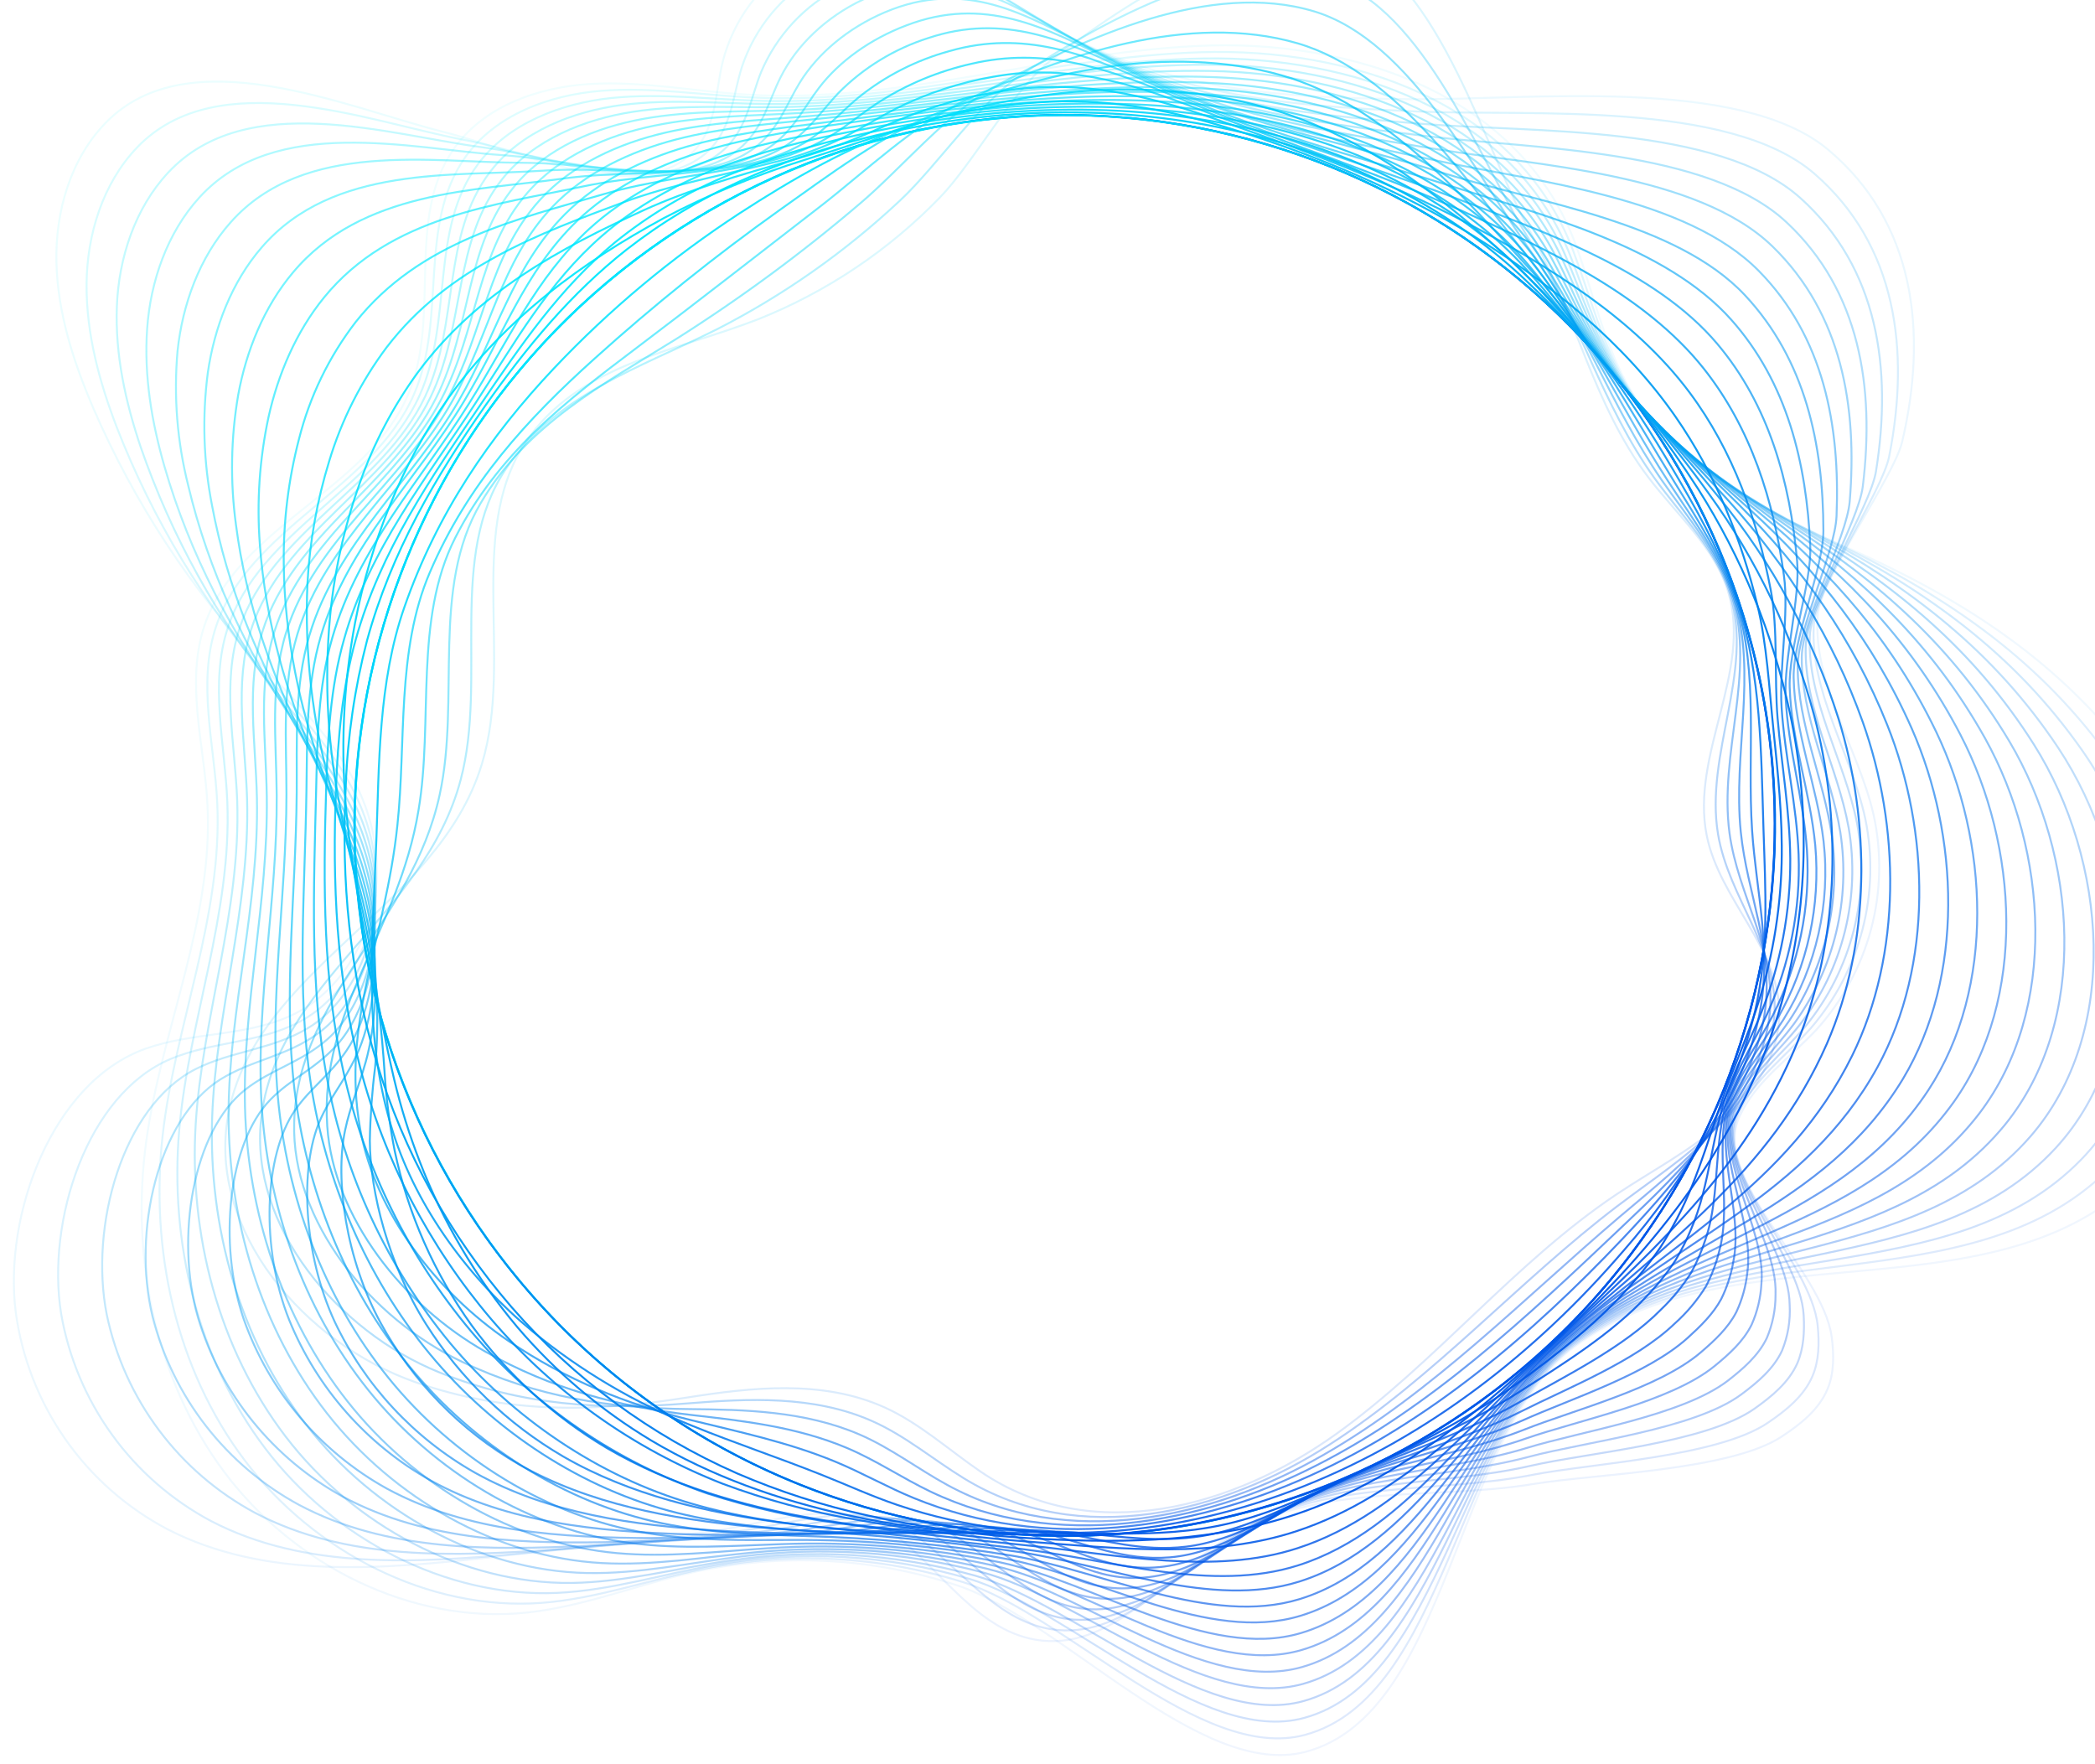 <svg width="646" height="544" viewBox="0 0 646 544" fill="none" xmlns="http://www.w3.org/2000/svg">
<g clip-path="url(#clip0_200_1684)">
<path d="M437.747 444.228C542.457 383.729 578.344 249.757 517.903 144.993C457.463 40.229 323.582 4.345 218.872 64.844C114.163 125.342 78.276 259.315 138.716 364.079C199.157 468.843 333.038 504.727 437.747 444.228Z" stroke="url(#paint0_linear_200_1684)" stroke-width="0.6" stroke-linecap="round" stroke-linejoin="round"/>
<path opacity="0.94" d="M383.927 41.046C416.125 48.764 445.558 63.553 468.558 84.635C476.24 91.785 483.533 99.342 490.407 107.273C502.633 120.863 513.746 135.417 523.637 150.792C537.038 171.933 546.607 195.274 551.906 219.741C558.47 250.179 557.775 283.544 547.64 314.828C534.853 354.181 510.557 383.943 482.072 411.112C457.808 434.254 431.381 456.231 399.64 466.916C374.956 475.272 348.092 475.926 321.423 474.536C303.332 473.653 285.348 471.241 267.664 467.328C253.832 464.292 240.321 459.942 227.316 454.337C200.604 442.598 176.833 425.07 157.719 403.018C138.648 380.966 124.445 355.132 116.04 327.208C107.91 300.23 105.109 271.535 106.624 242.269C107.175 227.153 109.371 212.142 113.175 197.502C120.582 170.36 134.389 146.851 149.664 125.071C162.414 106.928 176.088 90.462 193.196 76.971C203.98 68.571 215.727 61.488 228.189 55.875C240.602 50.294 253.49 45.841 266.699 42.567C304.002 33.209 344.079 31.469 383.927 41.046Z" stroke="url(#paint1_linear_200_1684)" stroke-width="0.6" stroke-linecap="round" stroke-linejoin="round"/>
<path opacity="0.88" d="M382.865 39.128C416.116 46.216 447.233 61.116 469.835 84.092C477.314 91.718 484.28 99.887 491.321 108.185C503.637 122.687 516.08 137.02 526.749 151.98C541.764 172.652 552.833 195.922 559.399 220.619C567.573 251.597 567.375 286.919 555.459 318.298C540.385 357.813 512.266 383.461 482.278 411.316C457.16 434.801 432.504 461.336 399.898 472.102C374.657 480.459 346.619 477.627 319.626 475.565C300.936 474.18 282.33 471.846 263.877 468.572C249.85 466.173 236.08 462.46 222.748 457.481C195.188 446.686 170.708 429.271 151.465 406.772C132.29 384.237 118.462 357.651 111.017 329.006C103.798 301.468 102.393 272.44 103.619 242.729C104.232 227.595 105.488 212.292 109.689 197.221C117.314 169.824 132.989 147.211 148.114 124.873C160.664 106.309 172.592 88.898 189.511 74.84C200.271 66.126 212.252 59.041 225.07 53.813C237.754 48.631 250.867 44.571 264.259 41.681C302.055 33.123 342.517 30.506 382.865 39.128Z" stroke="url(#paint2_linear_200_1684)" stroke-width="0.6" stroke-linecap="round" stroke-linejoin="round"/>
<path opacity="0.81" d="M381.788 37.206C416.113 43.684 448.896 58.663 471.099 83.533C478.425 91.73 485.095 100.446 492.218 109.147C504.666 124.325 518.117 138.601 529.902 153.206C546.502 173.442 559.067 196.678 566.915 221.654C576.684 253.182 576.984 290.448 563.292 321.908C545.862 361.582 513.916 383.087 482.51 411.665C456.442 435.398 433.598 466.543 400.085 477.393C374.296 485.766 345.131 479.42 317.72 476.633C298.772 474.699 279.127 472.578 259.963 469.878C245.759 468.05 231.754 464.916 218.126 460.516C189.73 450.677 164.516 433.353 145.14 410.371C125.874 387.363 112.433 360.048 105.954 330.738C99.663 302.633 99.596 273.229 100.577 243.112C101.067 227.727 101.777 212.128 106.162 196.875C113.989 169.232 131.552 147.493 146.409 124.634C158.771 105.652 168.927 87.29 185.684 72.671C196.163 63.516 208.801 56.654 221.708 51.687C234.67 46.909 248.016 43.245 261.6 40.737C300.089 33.045 340.942 29.526 381.788 37.206Z" stroke="url(#paint3_linear_200_1684)" stroke-width="0.6" stroke-linecap="round" stroke-linejoin="round"/>
<path opacity="0.75" d="M380.724 35.288C416.129 41.088 450.573 56.213 472.373 82.99C479.556 91.721 485.92 101.021 493.117 110.109C505.706 125.978 520.184 140.176 533.062 154.462C551.001 174.378 565.092 196.42 574.413 222.711C585.795 254.766 586.594 294.031 571.106 325.541C551.439 365.391 515.61 382.806 482.736 412.038C455.735 436.107 434.698 471.779 400.273 482.683C373.919 491.082 343.542 481.185 315.805 477.739C296.248 475.288 275.858 473.253 256.045 471.251C241.269 469.741 227.218 467.704 213.45 463.701C184.664 455.332 158.195 437.349 138.776 414.124C119.408 390.626 106.355 362.57 100.855 332.611C95.488 303.951 96.743 274.234 97.483 243.644C97.853 227.995 98 212.11 102.472 196.635C110.513 168.75 129.964 147.884 144.631 124.416C156.793 105.013 165.19 85.704 181.775 70.508C192.147 61.038 205.18 54.227 218.323 49.596C231.466 44.966 245.02 42.256 258.903 39.838C298.123 32.968 339.388 28.524 380.724 35.288Z" stroke="url(#paint4_linear_200_1684)" stroke-width="0.6" stroke-linecap="round" stroke-linejoin="round"/>
<path opacity="0.69" d="M379.66 33.369C416.145 38.493 452.269 53.741 473.655 82.421C480.602 91.728 486.74 101.567 494.029 111.02C506.75 127.565 522.247 141.722 536.226 155.65C555.749 175.187 571.303 196.9 581.959 223.589C594.985 256.208 596.205 297.355 578.979 328.957C557.024 368.969 517.383 382.233 483.025 412.129C455.127 436.448 435.798 476.714 400.517 487.716C373.601 496.128 342.017 482.668 313.963 478.525C293.799 475.543 272.666 473.595 252.213 472.252C237.228 471.27 222.961 469.992 208.862 466.513C179.518 459.261 152.11 441.23 132.508 417.466C112.672 393.462 100.445 364.052 95.836 334.138C91.418 304.928 94.03 274.867 94.494 243.836C94.744 227.924 94.345 211.742 98.961 196.034C107.204 167.904 128.54 147.924 142.993 123.881C154.968 104.061 161.618 83.807 178.015 68.043C188.282 58.205 201.645 51.483 215.079 47.189C228.512 42.895 242.277 40.717 256.349 38.609C296.162 32.878 337.803 27.487 379.66 33.369Z" stroke="url(#paint5_linear_200_1684)" stroke-width="0.6" stroke-linecap="round" stroke-linejoin="round"/>
<path opacity="0.63" d="M378.597 31.451C416.164 35.884 453.966 51.269 474.934 81.865C481.693 91.721 487.554 102.139 494.934 112.011C507.784 129.243 524.325 143.259 539.37 156.914C560.465 176.07 577.477 197.466 589.489 224.627C604.062 257.769 605.794 300.864 586.812 332.621C562.557 372.793 519.094 381.942 483.245 412.582C454.443 437.176 436.929 482.04 400.694 493.099C373.218 501.524 340.53 484.515 312.047 479.685C290.96 476.236 269.665 474.216 248.305 473.64C233.1 473.172 218.635 472.684 204.196 469.713C174.2 463.525 145.944 445.512 126.21 421.277C106.186 396.854 94.486 366.497 90.81 336.043C87.297 306.247 91.228 275.831 91.493 244.379C91.623 228.203 90.712 211.748 95.414 195.872C103.862 167.484 127.082 148.391 141.331 123.79C153.115 103.564 157.997 82.346 174.232 66.022C184.374 55.837 198.102 49.172 211.814 45.211C225.526 41.25 239.481 39.627 253.772 37.822C294.21 32.803 336.287 26.495 378.597 31.451Z" stroke="url(#paint6_linear_200_1684)" stroke-width="0.6" stroke-linecap="round" stroke-linejoin="round"/>
<path opacity="0.56" d="M377.53 29.532C416.183 33.263 455.662 48.785 476.209 81.31C482.768 91.71 488.379 102.701 495.83 112.974C508.811 130.881 526.396 144.808 542.53 158.156C565.196 176.93 583.699 197.991 597.004 225.608C613.187 259.29 615.45 304.364 594.59 336.177C568.059 376.514 520.77 381.562 483.434 412.879C453.735 437.776 437.983 487.182 400.855 498.274C372.814 506.725 338.972 486.153 310.112 480.651C288.43 476.659 266.421 474.716 244.374 474.847C228.963 474.895 214.268 475.162 199.508 472.731C168.893 467.684 139.762 449.586 119.769 424.846C99.605 399.882 88.347 368.786 85.634 337.733C83.046 307.381 88.309 276.615 88.335 244.731C88.332 228.288 86.85 211.53 91.724 195.469C100.386 166.839 125.479 148.629 139.577 123.47C151.162 102.823 154.284 80.658 170.343 63.769C180.376 53.228 194.464 46.646 208.441 43.015C222.418 39.383 236.606 38.313 251.103 36.754C292.233 32.71 334.741 25.401 377.53 29.532Z" stroke="url(#paint7_linear_200_1684)" stroke-width="0.6" stroke-linecap="round" stroke-linejoin="round"/>
<path opacity="0.5" d="M376.453 27.611C416.205 30.642 457.374 46.304 477.483 80.766C483.87 91.707 489.144 103.247 496.731 113.923C509.854 132.521 528.483 146.361 545.681 159.395C569.934 177.778 589.909 198.471 604.532 226.604C622.312 260.824 625.074 307.842 602.488 339.75C573.653 380.259 522.564 381.212 483.719 413.186C453.122 438.388 439.138 492.364 401.097 503.566C372.495 512.029 337.49 487.879 308.261 481.72C285.982 477.171 263.238 475.303 240.515 476.153C224.904 476.692 209.995 477.76 194.904 475.852C163.694 471.911 133.648 453.773 113.479 428.523C93.093 403.064 82.359 371.182 80.606 339.543C78.942 308.636 85.536 277.519 85.328 245.191C85.202 228.497 83.173 211.443 88.181 195.186C97.059 166.26 124.022 148.987 137.87 123.244C149.254 102.176 150.64 79.028 166.513 61.613C176.439 50.662 190.887 44.204 205.114 40.911C219.34 37.619 233.755 37.127 248.491 35.891C290.268 32.632 333.21 24.31 376.453 27.611Z" stroke="url(#paint8_linear_200_1684)" stroke-width="0.6" stroke-linecap="round" stroke-linejoin="round"/>
<path opacity="0.44" d="M375.391 25.692C416.223 27.992 459.104 43.813 478.75 80.207C484.962 91.699 490.013 103.819 497.632 114.885C510.887 134.158 530.562 147.897 548.836 160.622C574.677 178.613 596.098 199.04 612.064 227.588C631.442 262.344 634.7 311.319 610.334 343.322C579.214 383.981 524.296 380.846 483.964 413.496C452.473 438.989 440.248 497.52 401.304 508.792C372.143 517.31 335.985 489.544 306.372 482.737C283.5 477.625 260.012 475.831 236.629 477.411C220.819 478.441 205.674 480.29 190.264 478.909C158.446 476.071 127.508 457.911 107.166 432.138C86.824 406.365 76.356 373.438 75.539 341.301C74.797 309.797 82.713 278.367 82.266 245.608C82.024 228.638 79.429 211.31 84.575 194.845C93.653 165.728 122.535 149.214 136.162 122.921C147.362 101.423 147.004 77.372 162.713 59.355C172.522 48.128 187.334 41.685 201.838 38.726C216.342 35.767 230.981 35.757 245.877 34.89C288.32 32.545 331.662 23.241 375.391 25.692Z" stroke="url(#paint9_linear_200_1684)" stroke-width="0.6" stroke-linecap="round" stroke-linejoin="round"/>
<path opacity="0.38" d="M374.322 23.786C416.24 25.329 460.83 41.323 480.026 79.651C486.054 91.679 490.853 104.331 498.528 115.847C511.922 135.77 532.624 149.485 551.997 161.864C579.413 179.461 602.305 199.574 619.58 228.568C640.564 263.878 644.309 314.793 618.175 346.894C584.752 387.725 526.037 380.482 484.209 413.794C451.817 439.603 441.351 502.689 401.503 514.032C371.791 522.525 334.466 491.192 304.479 483.754C281.016 478.077 256.77 476.359 232.74 478.67C216.717 480.187 201.361 482.823 185.605 481.975C153.178 480.24 121.355 462.034 100.814 435.785C80.273 409.537 70.373 375.809 70.481 343.063C70.656 311.029 79.923 279.226 79.222 246.045C78.86 228.812 75.719 211.187 80.995 194.54C90.232 165.138 121.032 149.587 134.458 122.724C145.468 100.821 143.316 75.799 158.811 57.207C168.511 45.624 183.685 39.252 198.451 36.635C213.217 34.018 228.084 34.532 243.182 33.978C286.353 32.468 330.123 22.122 374.322 23.786Z" stroke="url(#paint10_linear_200_1684)" stroke-width="0.6" stroke-linecap="round" stroke-linejoin="round"/>
<path opacity="0.31" d="M373.309 21.881C416.311 22.681 462.626 38.837 481.355 79.109C487.211 91.676 491.707 104.954 499.481 116.81C512.997 137.447 534.763 150.998 555.199 163.117C584.205 180.31 608.553 200.119 627.172 229.582C649.756 265.416 653.997 318.288 626.084 350.429C590.385 391.427 527.917 380.17 484.53 414.07C451.293 440.238 442.536 507.811 401.798 519.229C371.509 527.744 333.04 492.811 302.674 484.755C278.592 478.487 253.539 476.844 228.843 479.912C212.596 481.914 197.038 485.353 180.96 485.046C147.939 484.362 115.277 466.19 94.484 439.411C73.691 412.632 64.318 378.052 65.412 344.822C66.512 312.232 77.111 280.079 76.191 246.444C75.681 228.953 72.07 211.053 77.416 194.193C86.905 164.56 119.542 149.869 132.765 122.447C143.574 100.123 139.663 74.153 155.033 55.011C164.612 43.069 180.148 36.766 195.196 34.469C210.244 32.173 225.314 33.245 240.607 33.029C284.388 32.391 328.565 21.037 373.309 21.881Z" stroke="url(#paint11_linear_200_1684)" stroke-width="0.6" stroke-linecap="round" stroke-linejoin="round"/>
<path opacity="0.25" d="M372.196 19.949C416.288 19.979 464.318 36.336 482.584 78.54C488.253 91.655 492.487 105.503 500.331 117.759C513.981 139.112 536.815 152.486 558.3 164.342C588.937 181.087 614.704 200.624 634.628 230.546C658.809 266.971 663.559 321.749 633.857 354.022C595.854 395.192 529.586 379.84 484.698 414.414C450.568 440.873 443.579 513.017 401.886 524.546C371.035 533.074 331.41 494.538 300.707 485.86C276.066 479.002 250.256 477.418 224.961 481.212C208.525 483.612 192.711 487.854 176.321 488.102C142.657 488.499 108.998 470.291 88.139 443.045C67.281 415.799 58.277 380.352 60.346 346.58C62.423 313.436 74.307 280.905 73.142 246.865C72.461 229.097 68.291 210.897 73.835 193.859C83.526 163.98 118.048 150.175 131.12 122.196C141.742 99.454 136.071 72.536 151.254 52.827C160.721 40.542 176.619 34.308 191.929 32.355C207.238 30.401 222.532 32.009 238.05 32.071C282.429 32.3 327.014 19.927 372.196 19.949Z" stroke="url(#paint12_linear_200_1684)" stroke-width="0.6" stroke-linecap="round" stroke-linejoin="round"/>
<path opacity="0.19" d="M371.118 18.027C416.3 17.288 466.06 33.836 483.861 77.984C489.34 91.702 493.301 106.062 501.231 118.708C515.033 140.714 538.887 154.036 561.465 165.572C593.66 181.932 620.911 201.158 642.154 231.542C667.959 268.403 673.169 325.223 641.699 357.594C601.408 398.926 531.314 379.474 484.93 414.708C449.89 441.468 444.672 518.17 402.115 529.726C370.7 538.279 329.934 496.13 298.802 486.82C273.582 479.378 246.981 477.876 221.082 482.432C204.404 485.38 188.421 490.406 171.7 491.179C137.431 492.666 102.931 474.45 81.832 446.677C60.734 418.904 52.295 382.669 55.268 348.364C58.223 314.638 71.486 281.783 70.099 247.302C69.352 229.271 64.569 210.771 70.259 193.54C80.165 163.42 116.562 150.485 129.379 121.934C139.801 98.771 132.371 70.905 147.382 50.619C156.737 37.991 173.01 31.831 188.581 30.219C204.153 28.608 219.721 30.766 235.381 31.111C280.462 32.223 325.47 18.778 371.118 18.027Z" stroke="url(#paint13_linear_200_1684)" stroke-width="0.6" stroke-linecap="round" stroke-linejoin="round"/>
<path opacity="0.13" d="M370.054 16.109C416.305 14.581 467.817 31.34 485.135 77.441C490.463 91.622 494.117 106.621 502.129 119.671C516.063 142.352 540.965 155.572 564.615 166.811C598.423 182.786 627.108 201.69 649.684 232.526C677.07 269.987 682.793 328.701 649.53 361.163C606.951 402.658 533.045 379.107 485.186 415.022C449.235 442.136 445.79 523.342 402.329 534.969C370.353 543.535 328.446 497.773 296.923 487.841C271.112 479.794 243.692 478.366 217.182 483.687C200.298 487.097 184.11 492.94 167.055 494.249C132.178 496.838 96.793 478.576 75.451 450.289C54.109 422.002 46.238 384.966 50.152 350.096C54.031 315.815 68.626 282.609 66.992 247.681C66.121 229.399 60.785 210.628 66.639 193.142C76.762 162.767 115.044 150.718 127.645 121.606C137.879 98.025 128.69 69.211 143.538 48.364C152.784 35.38 169.403 29.299 185.24 28.017C201.077 26.736 216.818 29.416 232.743 30.091C278.5 32.133 323.924 17.643 370.054 16.109Z" stroke="url(#paint14_linear_200_1684)" stroke-width="0.6" stroke-linecap="round" stroke-linejoin="round"/>
<path opacity="0.06" d="M368.99 14.191C416.324 11.768 469.632 28.832 486.4 76.882C491.583 91.609 494.946 107.183 503.031 120.62C517.106 143.992 543.039 157.122 567.766 168.05C603.136 183.627 633.308 202.208 657.199 233.519C686.186 271.504 692.417 332.178 657.412 364.746C612.545 406.403 534.813 378.751 485.465 415.301C448.633 442.655 446.984 528.48 402.579 540.181C370.055 548.763 327.008 499.334 295.081 488.83C268.682 480.142 240.421 478.782 213.308 484.894C196.194 488.76 179.81 495.435 162.39 497.245C126.901 500.95 90.627 482.653 69.144 453.879C47.66 425.105 40.247 387.226 45.11 351.807C49.916 316.958 65.852 283.417 63.967 248.054C63.005 229.557 57.122 210.491 63.078 192.827C73.403 162.207 113.569 151.044 125.969 121.361C136.017 97.362 125.068 67.601 139.728 46.186C148.862 32.859 165.859 26.838 181.958 25.899C198.057 24.96 214 28.157 230.136 29.161C276.535 32.055 322.368 16.395 368.99 14.191Z" stroke="url(#paint15_linear_200_1684)" stroke-width="0.6" stroke-linecap="round" stroke-linejoin="round"/>
<path d="M437.748 444.227C542.457 383.728 578.344 249.756 517.904 144.992C457.463 40.228 323.582 4.344 218.873 64.843C114.163 125.342 78.276 259.314 138.717 364.078C199.157 468.842 333.038 504.726 437.748 444.227Z" stroke="url(#paint16_linear_200_1684)" stroke-width="0.6" stroke-linecap="round" stroke-linejoin="round"/>
<path opacity="0.86" d="M390.059 33.093C422.723 42.12 449.938 64.576 472.574 86.813C491.053 104.968 505.414 126.716 518.393 149.1C525.244 160.9 531.686 172.903 535.877 185.949C543.047 208.287 543.038 231.832 543.778 255.728C544.37 274.438 545.52 292.536 541.244 311.494C537.951 325.426 532.605 338.792 525.383 351.152C518.271 363.416 509.989 374.962 500.653 385.63C473.658 417.091 440.188 443.115 402.009 458.281C363.454 473.632 318.95 478.392 276.68 464.042C268.786 461.368 261.278 457.913 253.569 454.853C239.914 449.41 226.311 444.893 213.681 439.739C195.762 432.58 179.051 422.707 164.132 410.466C144.853 394.587 128.703 372.714 121.285 349.425C111.793 319.659 114.883 292.08 116.04 259.275C116.934 235.627 116.611 210.428 124.687 187.235C134.817 158.154 151.058 134.495 170.845 113.542C187.925 95.47 207.072 79.472 227.891 65.88C244.355 55.198 262.323 44.742 280.984 38.759C314.685 27.919 353.356 22.998 390.059 33.093Z" stroke="url(#paint17_linear_200_1684)" stroke-width="0.6" stroke-linecap="round" stroke-linejoin="round"/>
<path opacity="0.71" d="M395.116 23.205C426.89 32.251 451.671 60.902 472.488 83.836C490.032 103.142 502.575 126.295 516.332 148.67C523.585 160.441 531.111 172.054 535.289 185.301C542.458 208.047 538.688 231.972 540.263 256.051C541.546 275.028 546.245 292.471 542.72 311.725C540.156 325.711 533.914 338.806 526.413 350.203C518.779 361.891 509.66 372.118 500.174 382.139C472.308 411.516 440.681 438.483 403.999 455.017C366.858 471.795 322.342 478.525 281.851 461.956C273.526 458.554 265.761 454.078 257.404 450.64C242.702 444.59 227.475 441.462 213.328 437.956C193.223 433.031 174.71 425.565 156.934 413.573C134.632 398.517 115.761 373.955 111.089 348.284C105.105 315.375 118.86 289.675 122.534 254.481C125.292 228.951 122.159 200.685 132.537 176.516C144.291 149.041 162.609 129.206 183.445 110.481C201.508 94.188 220.492 78.948 240.304 64.837C255.494 54.086 272.358 41.305 289.627 34.677C321.252 22.546 359.968 13.295 395.116 23.205Z" stroke="url(#paint18_linear_200_1684)" stroke-width="0.6" stroke-linecap="round" stroke-linejoin="round"/>
<path opacity="0.57" d="M400.172 13.371C431.044 22.434 453.304 57.297 472.392 80.896C488.976 101.402 499.774 125.938 514.3 148.288C521.939 160.04 530.549 171.263 534.723 184.727C541.879 207.878 534.342 232.154 536.767 256.461C538.715 275.698 546.963 292.486 544.197 312.053C542.259 325.838 535.508 338.648 527.414 349.314C519.239 360.23 509.544 369.405 499.688 378.728C470.955 406.008 441.167 433.93 405.998 451.823C370.305 470.05 325.783 478.48 286.934 459.942C278.205 455.765 270.176 450.292 261.182 446.494C245.381 439.822 228.534 438.07 212.895 436.274C190.647 433.714 170.069 428.268 149.727 416.813C124.426 402.546 102.819 375.399 100.908 347.243C98.458 311.197 122.906 287.37 129.058 249.778C133.685 222.353 127.572 191.042 140.358 165.858C153.517 139.944 174.131 123.977 196 107.489C214.496 93.54 233.864 78.368 252.675 63.851C266.649 53.073 282.35 37.926 298.225 30.665C327.827 17.148 366.594 3.596 400.172 13.371Z" stroke="url(#paint19_linear_200_1684)" stroke-width="0.6" stroke-linecap="round" stroke-linejoin="round"/>
<path opacity="0.43" d="M405.223 3.509C435.214 12.608 454.927 53.73 472.337 77.955C487.929 99.678 496.976 125.569 512.287 147.884C520.338 159.57 530.018 170.453 534.176 184.131C541.335 207.677 530.037 232.334 533.294 256.836C535.932 276.34 547.691 292.463 545.726 312.34C544.375 325.915 537.151 338.461 528.523 348.426C519.895 358.391 509.489 366.668 499.3 375.303C469.701 400.486 441.751 429.364 408.08 448.624C373.826 468.285 329.415 478.228 292.133 457.906C282.993 452.924 274.69 446.493 265.021 442.323C248.123 435.072 229.666 434.658 212.556 434.496C188.13 434.278 165.529 430.848 142.586 419.963C114.271 406.535 89.873 376.761 90.709 346.17C91.792 306.988 126.916 285.096 135.574 245.058C141.992 215.718 132.805 181.31 148.179 155.2C162.578 130.748 185.672 118.726 208.571 104.488C228.36 91.969 247.237 78.061 265.059 62.868C277.821 52.092 292.35 34.521 306.835 26.657C334.4 11.709 373.222 -6.116 405.223 3.509Z" stroke="url(#paint20_linear_200_1684)" stroke-width="0.6" stroke-linecap="round" stroke-linejoin="round"/>
<path opacity="0.29" d="M410.285 -6.35C439.364 2.804 456.504 50.178 472.206 74.993C486.76 97.949 494.13 125.173 510.193 147.472C518.633 159.18 529.411 169.623 533.565 183.517C540.749 207.479 525.646 232.478 529.757 257.195C533.072 276.962 548.313 292.426 547.162 312.616C546.388 326.019 538.716 338.255 529.508 347.492C520.3 356.73 509.33 363.862 498.798 371.847C468.319 394.984 442.228 424.741 410.047 445.394C377.18 466.53 333.03 477.836 297.204 455.834C287.693 450.005 279.09 442.663 268.808 438.138C250.863 430.226 230.744 431.244 212.159 432.729C185.624 434.9 160.94 433.456 135.397 423.14C104.098 410.491 76.925 378.123 80.514 345.125C85.101 302.867 130.943 282.758 142.07 240.361C150.33 209.119 137.879 171.509 156.005 144.571C171.515 121.506 197.197 113.485 221.123 101.508C241.652 91.009 260.607 77.68 277.436 61.911C289.012 51.144 302.336 31.113 315.442 22.662C340.928 6.231 379.847 -15.815 410.285 -6.35Z" stroke="url(#paint21_linear_200_1684)" stroke-width="0.6" stroke-linecap="round" stroke-linejoin="round"/>
<path opacity="0.14" d="M415.334 -16.213C443.534 -7.076 458.02 46.65 472.115 72.029C485.573 96.284 491.316 124.814 508.151 147.02C516.999 158.729 528.855 168.753 532.993 182.86C540.147 207.236 521.315 232.596 526.254 257.522C530.247 277.552 548.958 292.353 548.646 312.863C548.456 326.015 540.317 338.017 530.55 346.547C520.783 355.077 509.198 361.105 498.347 368.35C467.011 389.352 442.739 420.141 412.079 442.127C380.685 464.665 336.803 477.255 302.332 453.752C292.476 447.027 283.537 438.806 272.621 433.906C253.587 425.389 231.848 427.783 211.781 430.94C183.095 435.501 156.371 435.988 128.227 426.24C93.954 414.333 63.995 379.421 70.32 344.026C78.4 298.634 134.976 280.396 148.582 235.6C158.681 202.469 142.832 161.498 163.835 133.875C180.401 112.1 208.723 108.135 233.703 98.469C254.857 90.048 273.987 77.236 289.832 60.878C300.254 50.155 312.342 27.629 324.064 18.602C347.44 0.708 386.472 -25.514 415.334 -16.213Z" stroke="url(#paint22_linear_200_1684)" stroke-width="0.6" stroke-linecap="round" stroke-linejoin="round"/>
<path opacity="0.08" d="M313.365 1.925C353.619 28.012 391.498 30.161 435.539 30.585C470.673 30.896 536.471 23.377 563.644 46.094C590.43 68.477 594.486 102.339 586.544 136.199C583.934 147.313 561.265 178.314 560.486 189.852C559.041 211.242 572.895 230.309 577.712 251.173C580.286 262.844 580.025 274.962 576.952 286.513C573.879 298.063 568.084 308.709 560.051 317.557C551.91 326.264 541.387 333.352 536.368 344.271C527.505 363.592 562.109 391.526 564.814 412.301C565.514 417.66 565.61 423.294 563.537 428.291C560.871 434.737 555.045 439.273 549.224 443.076C533.204 453.523 491.677 454.48 472.931 457.581C441.43 462.75 406.677 457.056 379.226 473.763C359.881 485.552 343.814 508.155 321.325 505.884C301.634 503.832 290.403 483.754 274.573 472.216C260.535 460.587 234.78 470.357 218.591 472.293C196.234 475.012 173.87 477.639 151.499 480.173C117.722 483.887 81.737 487.106 51.547 471.487C38.993 464.858 28.204 455.322 20.08 443.674C11.957 432.027 6.733 418.605 4.845 404.527C1.082 374.853 15.902 333.65 44.959 323.335C59.356 318.237 75.345 319.637 89.422 313.297C107.224 305.287 117.82 283.763 116.015 263.789C113.788 238.692 96.76 222.232 80.728 205.046C58.959 181.822 41.37 155.004 28.739 125.779C22.628 111.524 17.767 96.46 17.4 80.872C17.032 65.284 21.742 48.92 32.727 37.722C58.309 11.64 106.89 33.099 135.945 40.464C153.984 45.027 173.889 53.846 192.983 54.267C201.095 54.454 209.736 51.802 214.842 45.589C220.898 38.215 220.67 28.096 222.823 19.145C226.117 6.145 234.42 -5.024 245.918 -11.919C272.85 -28.112 291.057 -12.547 313.365 1.925Z" stroke="url(#paint23_linear_200_1684)" stroke-width="0.6" stroke-linecap="round" stroke-linejoin="round"/>
<path opacity="0.15" d="M319.358 5.354C358.512 29.759 395.14 32.566 437.296 34.391C471.4 35.854 533.225 30.878 559.427 53.512C584.821 75.508 589.005 107.975 582.539 140.692C580.333 151.874 559.914 181.328 559.281 192.986C558.163 213.661 570.833 232.274 575.179 252.508C577.499 263.826 577.192 275.526 574.282 286.708C571.371 297.889 565.935 308.254 558.392 317.003C550.765 325.617 540.958 332.625 536.142 343.189C527.56 362.122 558.646 388.87 560.511 408.969C560.986 414.105 560.942 419.497 558.884 424.336C556.233 430.526 550.683 434.946 545.13 438.712C529.596 449.275 490.675 451.217 472.457 454.786C442.374 460.702 409.134 456.163 382.518 472.141C363.752 483.445 348.005 504.5 326.28 502.625C307.296 500.981 296.022 482.742 280.49 472.223C266.673 461.646 242.114 470.608 226.318 472.295C204.731 474.676 183.131 476.891 161.517 478.938C128.821 481.962 94.24 484.209 65.066 469.013C52.989 462.582 42.544 453.471 34.531 442.377C26.518 431.283 21.15 418.501 18.836 405.01C14.307 376.574 26.754 337.47 52.574 326.546C65.376 321.157 79.716 321.707 92.267 315.121C108.216 306.819 117.631 286.094 115.775 266.773C113.48 242.638 97.746 226.321 83.053 209.371C62.987 186.456 47.074 160.21 36.033 131.817C30.632 117.752 26.602 102.938 26.694 87.719C26.785 72.499 31.638 56.568 42.286 45.457C67.124 19.515 113.467 37.393 142.138 42.941C159.802 46.314 179.209 53.897 197.961 53.818C205.891 53.82 214.339 51.225 219.538 45.377C225.692 38.452 226.108 29.077 228.746 20.705C232.796 8.478 241.313 -1.767 252.59 -7.98C278.984 -22.725 297.293 -8.454 319.358 5.354Z" stroke="url(#paint24_linear_200_1684)" stroke-width="0.6" stroke-linecap="round" stroke-linejoin="round"/>
<path opacity="0.23" d="M325.326 8.764C363.374 31.511 398.82 35.022 439.015 38.227C472.083 40.869 529.941 38.409 555.136 61.046C579.195 82.643 583.507 113.77 578.47 145.318C576.67 156.555 558.468 184.438 558.054 196.141C557.257 216.127 568.74 234.244 572.625 253.865C574.691 264.829 574.336 276.113 571.588 286.927C568.839 297.742 563.761 307.825 556.71 316.471C549.616 324.927 540.491 331.928 535.894 342.129C527.584 360.659 555.165 386.221 556.175 405.656C556.436 410.572 556.202 415.709 554.205 420.373C551.583 426.299 546.293 430.611 541.034 434.347C525.938 445.001 489.653 447.921 471.984 451.978C443.308 458.584 411.594 455.257 385.816 470.493C367.652 481.223 352.136 500.803 331.219 499.416C312.917 498.172 301.615 481.764 286.425 472.303C272.891 462.754 249.449 470.845 234.042 472.351C213.204 474.375 192.366 476.249 171.528 477.769C139.93 479.998 106.748 481.286 78.65 466.488C67.034 460.257 56.922 451.559 49.023 441.003C41.123 430.447 35.628 418.289 32.923 405.382C27.534 378.226 37.696 341.206 60.262 329.682C71.456 323.998 84.071 323.677 95.201 316.86C109.281 308.275 117.529 288.353 115.607 269.681C113.252 246.483 98.815 230.35 85.438 213.617C67.102 191.004 52.865 165.353 43.372 137.826C38.699 123.943 35.483 109.388 36.034 94.536C36.585 79.685 41.58 64.186 51.905 53.166C76.013 27.355 120.094 41.646 148.397 45.367C165.663 47.639 184.6 53.926 203.003 53.373C210.758 53.165 219.002 50.624 224.248 45.156C230.516 38.669 231.574 29.997 234.659 22.29C239.469 10.872 248.184 1.541 259.244 -4.033C285.104 -17.342 303.516 -4.268 325.326 8.764Z" stroke="url(#paint25_linear_200_1684)" stroke-width="0.6" stroke-linecap="round" stroke-linejoin="round"/>
<path opacity="0.31" d="M331.29 12.187C368.206 33.269 402.509 37.495 440.729 42.076C472.783 45.916 526.66 45.928 550.871 68.532C573.566 89.737 578.094 119.547 574.409 149.906C573.042 161.204 557.107 187.531 556.796 199.303C556.295 218.592 566.626 236.237 570.037 255.241C571.862 265.849 571.468 276.721 568.88 287.169C566.291 297.618 561.565 307.416 554.999 315.945C548.443 324.273 540.022 331.231 535.617 341.075C527.587 359.217 551.666 383.583 551.846 402.36C552.115 407.157 551.322 411.955 549.524 416.41C546.929 422.085 541.902 426.277 536.925 429.979C522.374 440.78 488.632 444.613 471.49 449.192C444.253 456.47 414.032 454.373 389.092 468.867C371.516 479.129 356.282 497.15 336.158 496.208C318.546 495.38 307.204 480.798 292.35 472.367C278.983 463.871 256.791 471.153 241.774 472.423C221.713 474.138 201.634 475.616 181.559 476.62C151.052 478.08 119.269 478.409 92.239 464.046C81.082 458.01 71.301 449.72 63.515 439.702C55.73 429.684 50.109 418.157 47.01 405.851C40.768 379.95 48.625 345.034 67.926 332.853C77.529 326.865 88.455 325.683 98.114 318.621C110.341 309.743 117.392 290.631 115.418 272.612C113.006 250.338 99.809 234.401 87.818 217.876C71.562 195.688 58.454 170.738 50.711 143.836C46.767 130.121 44.364 115.838 45.373 101.355C46.383 86.871 51.505 71.815 61.497 60.868C84.886 35.205 126.713 45.925 154.623 47.812C171.5 48.945 189.978 53.952 208.035 52.912C215.612 52.506 223.647 50.032 229.041 44.93C235.415 38.908 237.127 30.941 240.663 23.886C245.593 13.964 254.712 5.261 266.006 -0.083C291.24 -11.967 309.723 -0.127 331.29 12.187Z" stroke="url(#paint26_linear_200_1684)" stroke-width="0.6" stroke-linecap="round" stroke-linejoin="round"/>
<path opacity="0.38" d="M337.256 15.61C373.046 35.056 406.202 40.009 442.462 45.916C473.494 50.979 523.422 53.445 546.604 76.032C567.941 96.818 572.756 125.358 570.372 154.568C569.45 165.931 555.728 190.7 555.588 202.545C555.369 221.134 564.548 238.307 567.476 256.677C570.662 277.381 565.579 298.509 553.324 315.496C547.296 323.68 539.545 330.627 535.359 340.108C527.626 357.853 548.204 381.021 547.492 399.165C547.517 403.766 546.606 408.324 544.814 412.562C542.246 417.985 537.492 422.074 532.783 425.739C518.723 436.534 487.563 441.345 470.967 446.425C445.153 454.329 416.431 453.491 392.326 467.257C375.352 476.945 360.401 493.504 341.047 492.986C324.15 492.54 312.76 479.81 298.243 472.408C285.11 464.968 264.105 471.425 249.474 472.472C230.183 473.849 210.863 474.932 191.549 475.431C162.132 476.122 131.752 475.48 105.792 461.54C84.186 449.721 68.11 429.855 61.05 406.252C53.954 381.606 59.512 348.673 75.628 335.992C83.613 329.693 92.827 327.644 101.046 320.373C111.397 311.183 117.303 292.894 115.264 275.524C112.82 254.18 100.94 238.406 90.229 222.129C75.751 200.309 64.259 175.928 58.068 149.836C54.621 136.216 53.502 122.111 54.757 108.116C56.282 93.893 61.477 79.374 71.143 68.53C93.803 42.998 133.331 50.163 160.91 50.19C177.378 50.208 195.394 53.893 213.096 52.403C220.514 51.778 228.341 49.37 233.816 44.672C240.317 39.092 242.696 31.835 246.645 25.421C252.197 16.428 261.52 8.637 272.751 3.834C297.304 -6.627 315.941 4.031 337.256 15.61Z" stroke="url(#paint27_linear_200_1684)" stroke-width="0.6" stroke-linecap="round" stroke-linejoin="round"/>
<path opacity="0.46" d="M343.222 19.032C377.894 36.859 409.897 42.564 444.178 49.765C474.211 56.071 520.086 60.921 542.323 83.527C562.34 103.864 567.434 131.158 566.305 159.085C565.837 170.529 554.309 193.709 554.324 205.636C554.372 223.534 562.418 240.214 564.885 257.97C567.552 277.926 562.83 298.17 551.61 314.886C546.106 322.939 539.048 329.84 535.078 338.971C527.626 356.329 544.714 378.303 543.145 395.74C542.925 400.134 541.898 404.45 540.115 408.471C537.573 413.643 533.092 417.628 528.667 421.247C515.106 432.312 486.548 437.97 470.476 443.585C446.089 452.103 418.872 452.553 395.605 465.577C379.219 474.796 364.553 489.785 345.975 489.774C329.755 489.741 318.341 478.829 304.154 472.481C291.248 466.069 271.44 471.717 257.198 472.528C238.672 473.592 220.113 474.267 201.557 474.275C173.237 474.171 144.267 472.532 119.366 459.053C98.693 447.619 82.946 428.977 75.124 406.675C67.146 383.29 70.421 352.481 83.312 339.14C89.687 332.56 97.242 329.644 103.976 322.125C112.459 312.652 117.185 295.163 115.08 278.442C112.579 258.022 102.006 242.448 92.614 226.375C79.948 204.85 70.071 181.092 65.373 155.823C62.743 142.365 62.305 128.568 64.075 114.969C66.069 101.076 71.407 86.99 80.717 76.255C102.667 50.832 139.896 54.494 167.121 52.644C183.204 51.51 200.776 53.96 218.11 51.964C225.339 51.179 232.968 48.8 238.549 44.47C245.147 39.338 248.139 32.79 252.578 27.038C258.754 18.961 268.257 12.076 279.488 7.831C303.346 -1.305 322.146 8.184 343.222 19.032Z" stroke="url(#paint28_linear_200_1684)" stroke-width="0.6" stroke-linecap="round" stroke-linejoin="round"/>
<path opacity="0.54" d="M349.194 22.442C382.679 38.658 414.081 43.508 445.897 53.614C474.507 62.642 516.879 68.432 538.059 91.027C556.717 111 562.206 136.971 562.249 163.673C562.261 175.205 552.873 196.794 553.071 208.852C553.389 226.047 560.308 242.261 562.304 259.387C564.46 278.601 560.096 297.983 549.915 314.418C544.934 322.298 538.542 329.2 534.804 337.971C527.548 354.905 541.239 375.697 538.781 392.488C538.336 396.67 537.198 400.749 535.412 404.556C532.881 409.486 528.688 413.357 524.536 416.926C511.492 428.144 485.5 434.68 469.976 440.837C447.011 449.94 421.295 451.691 398.866 463.973C383.153 472.611 368.656 486.106 350.854 486.548C335.325 486.933 323.871 477.847 310.033 472.532C297.349 467.172 278.727 471.995 264.875 472.57C247.129 473.258 229.3 473.598 211.521 473.093C184.291 472.22 156.672 469.649 132.88 456.549C113.141 445.489 97.741 428.05 89.204 407.086C80.344 384.962 81.33 356.248 90.997 342.302C95.767 335.413 101.644 331.653 106.894 323.886C113.51 314.117 117.082 297.435 114.912 281.364C112.35 261.88 103.065 246.475 95.011 230.637C84.122 209.439 75.911 186.264 72.767 161.847C70.95 148.535 71.18 135.024 73.448 121.781C75.917 108.247 81.368 94.654 90.377 83.974C111.575 58.718 146.544 58.834 173.419 55.094C189.076 52.907 206.187 53.98 223.185 51.513C230.262 50.483 237.676 48.196 243.346 44.244C250.038 39.573 253.697 33.734 258.59 28.621C266.316 20.84 275.807 15.044 286.254 11.726C309.461 4.008 328.351 12.351 349.194 22.442Z" stroke="url(#paint29_linear_200_1684)" stroke-width="0.6" stroke-linecap="round" stroke-linejoin="round"/>
<path opacity="0.62" d="M355.159 25.865C387.479 40.489 417.297 47.799 447.617 57.45C475.642 66.322 513.625 75.903 533.778 98.522C551.142 117.998 557.022 142.863 558.193 168.248C558.723 179.878 551.446 199.882 551.854 211.969C552.404 228.45 558.187 244.183 559.744 260.716C561.388 279.183 557.372 297.714 548.232 313.844C543.766 321.576 538.075 328.449 534.551 336.882C527.633 353.417 537.813 372.996 534.455 389.137C533.776 393.102 532.526 396.949 530.743 400.555C528.229 405.217 524.305 408.997 520.424 412.517C507.859 423.877 484.471 431.26 469.501 437.987C447.872 447.639 423.739 450.74 402.141 462.305C386.946 470.483 372.835 482.435 355.831 483.35C340.985 484.135 329.503 476.879 315.98 472.669C303.533 468.353 286.136 472.361 272.633 472.703C255.637 473.129 238.55 472.987 221.569 471.988C195.429 470.346 169.248 466.827 146.492 454.127C127.605 443.437 112.484 427.167 103.2 407.543C93.523 386.643 92.283 360.041 98.681 345.45C101.84 338.28 106.033 333.646 109.824 325.638C114.584 315.589 116.963 299.703 114.74 284.285C112.122 265.725 104.134 250.504 97.392 234.896C88.308 214.018 81.827 191.443 80.123 167.847C79.13 154.705 80.032 141.488 82.801 128.602C85.739 115.398 91.303 102.298 99.974 91.664C120.452 66.555 153.131 63.185 179.665 57.516C194.914 54.267 211.565 54.006 228.221 51.039C235.22 49.938 241.958 47.559 248.098 44.02C254.917 39.791 259.204 34.652 264.545 30.203C272.889 23.451 282.551 18.516 292.911 15.715C315.474 9.281 334.555 16.504 355.159 25.865Z" stroke="url(#paint30_linear_200_1684)" stroke-width="0.6" stroke-linecap="round" stroke-linejoin="round"/>
<path opacity="0.69" d="M361.125 29.287C392.26 42.341 420.958 50.482 449.346 61.302C476.315 71.579 510.401 83.369 529.514 106.009C545.559 125.023 551.927 148.629 554.134 172.836C555.202 184.542 550.007 202.968 550.611 215.134C551.396 230.943 556.113 246.186 557.174 262.082C558.307 279.804 554.632 297.503 546.538 313.309C542.601 320.896 537.593 327.762 534.275 335.883C527.637 352.03 534.37 370.412 530.101 385.888C529.187 389.623 527.823 393.234 526.038 396.64C523.369 400.95 520.089 404.848 516.299 408.213C504.286 419.748 483.404 427.98 468.983 435.249C448.823 445.458 426.153 449.903 405.393 460.727C390.81 468.347 376.956 478.831 360.726 480.211C346.589 481.39 335.063 475.974 321.916 472.75C309.694 469.474 293.465 472.678 280.366 472.775C264.087 472.918 247.811 472.24 231.6 470.744C206.558 468.306 181.763 463.825 160.084 451.576C142.106 441.224 127.328 426.117 117.37 407.911C106.718 388.315 103.206 363.799 106.395 348.593C107.959 341.131 110.468 335.624 112.784 327.384C115.674 317.052 116.873 301.966 114.598 287.2C111.926 269.552 105.219 254.525 99.822 239.127C92.526 218.579 87.719 196.561 87.498 173.825C87.347 160.863 88.925 147.938 92.19 135.393C95.482 122.316 101.415 110.051 109.625 99.355C129.375 74.377 159.782 67.554 185.944 59.92C200.8 55.599 216.996 53.992 233.341 50.56C240.16 49.227 246.758 46.941 252.94 43.767C259.869 39.989 264.795 35.565 270.587 31.768C279.496 26.044 289.346 21.938 299.681 19.639C321.568 14.562 340.74 20.734 361.125 29.287Z" stroke="url(#paint31_linear_200_1684)" stroke-width="0.6" stroke-linecap="round" stroke-linejoin="round"/>
<path opacity="0.77" d="M367.093 32.697C397.047 44.223 424.605 53.215 451.062 65.151C476.987 76.836 507.192 90.825 525.234 113.505C539.99 132.051 546.913 154.445 550.075 177.424C551.721 189.204 548.555 206.05 549.368 218.3C550.381 233.407 554.014 248.128 554.603 263.449C555.228 280.429 551.885 297.323 544.841 312.786C541.423 320.213 537.142 327.056 534.025 334.782C527.709 350.538 530.982 367.722 525.762 382.534C524.633 386.035 523.158 389.415 521.359 392.623C518.762 396.696 515.685 400.441 512.195 403.778C500.721 415.485 482.373 424.464 468.514 432.374C449.729 443.087 428.611 448.902 408.695 459.013C394.678 466.145 381.127 475.09 365.673 476.923C352.215 478.516 340.665 474.916 327.822 472.74C315.824 470.505 300.791 472.9 288.082 472.761C272.541 472.62 257.022 471.565 241.605 469.601C217.653 466.393 194.26 460.995 173.642 449.099C156.5 439.09 142.01 425.11 131.389 408.334C119.826 390.005 114.108 367.579 114.038 351.744C114.173 344.184 114.714 336.637 115.66 329.135C116.879 316.13 116.45 303.022 114.385 290.124C111.653 273.413 106.247 258.557 102.162 243.388C96.329 222.737 93.846 201.281 94.809 179.841C95.493 167.056 97.746 154.402 101.515 142.166C105.322 129.521 111.322 117.644 119.24 107.077C138.274 82.234 166.419 71.974 192.206 62.388C206.662 57.021 222.383 54.143 238.342 50.117C244.975 48.572 251.439 46.38 257.644 43.571C264.696 40.248 270.263 36.527 276.509 33.369C285.927 28.716 295.965 25.447 306.315 23.663C327.621 19.791 346.915 24.948 367.093 32.697Z" stroke="url(#paint32_linear_200_1684)" stroke-width="0.6" stroke-linecap="round" stroke-linejoin="round"/>
<path opacity="0.85" d="M373.06 36.12C401.815 46.127 428.218 55.98 452.782 68.988C477.618 82.15 504.003 98.26 520.967 121.004C534.437 139.069 541.873 160.213 546.03 182.016C548.3 193.853 547.088 209.14 548.126 221.464C549.352 235.88 551.905 250.162 552.034 264.815C552.127 281.054 549.092 297.159 543.095 312.249C540.205 319.533 536.593 326.364 533.699 333.714C527.676 349.087 527.54 365.084 521.376 379.207C520.026 382.467 518.435 385.621 516.617 388.644C514.091 392.49 511.213 396.093 508.021 399.406C497.104 411.317 481.235 421.042 467.977 429.507C450.544 440.706 430.998 447.962 411.924 457.319C398.518 463.894 385.232 471.344 370.564 473.647C357.78 475.665 346.196 473.921 333.712 472.74C321.939 471.544 308.086 473.14 295.77 472.752C280.956 472.314 266.191 470.849 251.58 468.367C228.721 464.378 206.751 457.986 187.193 446.551C170.863 436.88 156.66 423.998 145.442 408.684C133.862 392.586 125.775 374.243 121.7 354.832C120.142 346.918 119.106 338.911 118.599 330.862C117.786 318.177 116.326 305.543 114.225 293.008C111.448 277.223 107.307 262.57 104.621 247.613C100.672 227.276 99.86 206.452 102.214 185.868C103.748 173.313 106.663 160.966 110.906 149.052C115.185 136.813 121.239 125.268 128.872 114.79C147.164 90.074 173.082 76.4 198.463 64.827C212.548 58.407 227.789 54.121 243.342 49.633C249.793 47.858 256.146 45.75 262.378 43.315C269.528 40.44 275.763 37.375 282.443 34.932C292.33 31.282 302.609 28.802 313.071 27.542C333.668 24.991 353.101 29.178 373.06 36.12Z" stroke="url(#paint33_linear_200_1684)" stroke-width="0.6" stroke-linecap="round" stroke-linejoin="round"/>
<path opacity="0.92" d="M379.027 39.542C406.59 48.059 431.792 58.788 454.449 72.823C478.15 87.478 500.785 105.658 516.65 128.49C528.863 146.068 536.868 165.949 541.896 186.583C544.809 198.457 545.533 212.208 546.811 224.65C548.22 238.38 549.708 252.173 549.373 266.17C548.972 281.647 546.281 296.98 541.388 311.669C539.001 318.801 536.122 325.638 533.408 332.669C527.67 347.642 524.143 362.485 517.009 375.913C515.425 378.878 513.785 381.854 511.932 384.706C509.477 388.316 506.802 391.772 503.923 395.055C493.592 407.163 480.189 417.59 467.523 426.786C451.422 438.45 433.502 447.149 415.228 455.754C402.414 461.847 389.406 467.753 375.526 470.512C363.444 472.908 351.822 472.979 339.661 472.877C328.122 472.738 315.462 473.537 303.53 472.885C289.435 472.137 275.422 470.262 261.626 467.276C239.858 462.517 219.275 455.163 200.796 444.167C185.245 434.833 171.311 423.036 159.538 409.235C146.732 393.985 136.548 376.712 129.403 358.121C126.196 349.844 123.561 341.357 121.517 332.718C118.869 321.528 116.499 308.847 114.041 296.034C111.22 281.177 108.37 266.679 106.959 251.941C104.91 231.907 105.77 211.681 109.51 191.892C111.892 179.565 115.475 167.501 120.207 155.872C124.961 144.073 131.08 132.872 138.439 122.498C155.998 97.927 179.685 80.85 204.667 67.265C218.655 59.92 233.287 53.878 248.38 49.213C254.603 47.206 260.964 45.195 267.118 43.142C274.394 40.709 281.254 38.41 288.38 36.59C298.665 33.948 309.174 32.271 319.77 31.583C339.807 30.161 359.331 33.447 379.027 39.542Z" stroke="url(#paint34_linear_200_1684)" stroke-width="0.6" stroke-linecap="round" stroke-linejoin="round"/>
<path d="M271.491 466.034C388.301 497.333 508.432 428.015 539.811 311.207C571.19 194.4 501.934 74.336 385.124 43.037C268.314 11.738 148.184 81.056 116.805 197.863C85.426 314.67 154.681 434.734 271.491 466.034Z" stroke="url(#paint35_linear_200_1684)" stroke-width="0.6" stroke-linecap="round" stroke-linejoin="round"/>
</g>
<defs>
<linearGradient id="paint0_linear_200_1684" x1="92.793" y1="196.219" x2="510.343" y2="270.63" gradientUnits="userSpaceOnUse">
<stop stop-color="#00F0FF"/>
<stop offset="1" stop-color="#0057E8"/>
</linearGradient>
<linearGradient id="paint1_linear_200_1684" x1="200.999" y1="44.906" x2="445.457" y2="402.169" gradientUnits="userSpaceOnUse">
<stop stop-color="#00F0FF"/>
<stop offset="1" stop-color="#0057E8"/>
</linearGradient>
<linearGradient id="paint2_linear_200_1684" x1="199.196" y1="43.137" x2="445.612" y2="409.667" gradientUnits="userSpaceOnUse">
<stop stop-color="#00F0FF"/>
<stop offset="1" stop-color="#0057E8"/>
</linearGradient>
<linearGradient id="paint3_linear_200_1684" x1="197.366" y1="41.33" x2="446.01" y2="417.261" gradientUnits="userSpaceOnUse">
<stop stop-color="#00F0FF"/>
<stop offset="1" stop-color="#0057E8"/>
</linearGradient>
<linearGradient id="paint4_linear_200_1684" x1="195.443" y1="39.483" x2="446.718" y2="424.948" gradientUnits="userSpaceOnUse">
<stop stop-color="#00F0FF"/>
<stop offset="1" stop-color="#0057E8"/>
</linearGradient>
<linearGradient id="paint5_linear_200_1684" x1="193.605" y1="37.583" x2="447.421" y2="432.481" gradientUnits="userSpaceOnUse">
<stop stop-color="#00F0FF"/>
<stop offset="1" stop-color="#0057E8"/>
</linearGradient>
<linearGradient id="paint6_linear_200_1684" x1="191.837" y1="35.723" x2="448.586" y2="440.048" gradientUnits="userSpaceOnUse">
<stop stop-color="#00F0FF"/>
<stop offset="1" stop-color="#0057E8"/>
</linearGradient>
<linearGradient id="paint7_linear_200_1684" x1="189.9" y1="33.778" x2="449.542" y2="447.639" gradientUnits="userSpaceOnUse">
<stop stop-color="#00F0FF"/>
<stop offset="1" stop-color="#0057E8"/>
</linearGradient>
<linearGradient id="paint8_linear_200_1684" x1="188.123" y1="31.871" x2="450.791" y2="455.171" gradientUnits="userSpaceOnUse">
<stop stop-color="#00F0FF"/>
<stop offset="1" stop-color="#0057E8"/>
</linearGradient>
<linearGradient id="paint9_linear_200_1684" x1="186.286" y1="29.918" x2="452" y2="462.676" gradientUnits="userSpaceOnUse">
<stop stop-color="#00F0FF"/>
<stop offset="1" stop-color="#0057E8"/>
</linearGradient>
<linearGradient id="paint10_linear_200_1684" x1="184.482" y1="27.967" x2="453.297" y2="470.141" gradientUnits="userSpaceOnUse">
<stop stop-color="#00F0FF"/>
<stop offset="1" stop-color="#0057E8"/>
</linearGradient>
<linearGradient id="paint11_linear_200_1684" x1="182.687" y1="26.003" x2="454.617" y2="477.621" gradientUnits="userSpaceOnUse">
<stop stop-color="#00F0FF"/>
<stop offset="1" stop-color="#0057E8"/>
</linearGradient>
<linearGradient id="paint12_linear_200_1684" x1="180.87" y1="24.02" x2="455.966" y2="484.999" gradientUnits="userSpaceOnUse">
<stop stop-color="#00F0FF"/>
<stop offset="1" stop-color="#0057E8"/>
</linearGradient>
<linearGradient id="paint13_linear_200_1684" x1="179.075" y1="22.038" x2="457.364" y2="492.392" gradientUnits="userSpaceOnUse">
<stop stop-color="#00F0FF"/>
<stop offset="1" stop-color="#0057E8"/>
</linearGradient>
<linearGradient id="paint14_linear_200_1684" x1="177.226" y1="20.034" x2="458.721" y2="499.791" gradientUnits="userSpaceOnUse">
<stop stop-color="#00F0FF"/>
<stop offset="1" stop-color="#0057E8"/>
</linearGradient>
<linearGradient id="paint15_linear_200_1684" x1="175.468" y1="17.996" x2="460.193" y2="507.099" gradientUnits="userSpaceOnUse">
<stop stop-color="#00F0FF"/>
<stop offset="1" stop-color="#0057E8"/>
</linearGradient>
<linearGradient id="paint16_linear_200_1684" x1="92.794" y1="196.218" x2="510.343" y2="270.629" gradientUnits="userSpaceOnUse">
<stop stop-color="#00F0FF"/>
<stop offset="1" stop-color="#0057E8"/>
</linearGradient>
<linearGradient id="paint17_linear_200_1684" x1="209.66" y1="38.162" x2="457.466" y2="384.253" gradientUnits="userSpaceOnUse">
<stop stop-color="#00F0FF"/>
<stop offset="1" stop-color="#0057E8"/>
</linearGradient>
<linearGradient id="paint18_linear_200_1684" x1="216.118" y1="29.622" x2="468.903" y2="373.994" gradientUnits="userSpaceOnUse">
<stop stop-color="#00F0FF"/>
<stop offset="1" stop-color="#0057E8"/>
</linearGradient>
<linearGradient id="paint19_linear_200_1684" x1="222.484" y1="21.124" x2="480.14" y2="363.7" gradientUnits="userSpaceOnUse">
<stop stop-color="#00F0FF"/>
<stop offset="1" stop-color="#0057E8"/>
</linearGradient>
<linearGradient id="paint20_linear_200_1684" x1="223.677" y1="11.439" x2="487.073" y2="356.801" gradientUnits="userSpaceOnUse">
<stop stop-color="#00F0FF"/>
<stop offset="1" stop-color="#0057E8"/>
</linearGradient>
<linearGradient id="paint21_linear_200_1684" x1="218.358" y1="0.522" x2="489.83" y2="354.412" gradientUnits="userSpaceOnUse">
<stop stop-color="#00F0FF"/>
<stop offset="1" stop-color="#0057E8"/>
</linearGradient>
<linearGradient id="paint22_linear_200_1684" x1="212.52" y1="-10.47" x2="492.354" y2="352.432" gradientUnits="userSpaceOnUse">
<stop stop-color="#00F0FF"/>
<stop offset="1" stop-color="#0057E8"/>
</linearGradient>
<linearGradient id="paint23_linear_200_1684" x1="105.044" y1="-15.788" x2="402.673" y2="470.216" gradientUnits="userSpaceOnUse">
<stop stop-color="#00F0FF"/>
<stop offset="1" stop-color="#0057E8"/>
</linearGradient>
<linearGradient id="paint24_linear_200_1684" x1="112.704" y1="-7.439" x2="403.282" y2="465.665" gradientUnits="userSpaceOnUse">
<stop stop-color="#00F0FF"/>
<stop offset="1" stop-color="#0057E8"/>
</linearGradient>
<linearGradient id="paint25_linear_200_1684" x1="120.392" y1="0.85" x2="403.955" y2="461.023" gradientUnits="userSpaceOnUse">
<stop stop-color="#00F0FF"/>
<stop offset="1" stop-color="#0057E8"/>
</linearGradient>
<linearGradient id="paint26_linear_200_1684" x1="128.102" y1="8.944" x2="404.859" y2="456.24" gradientUnits="userSpaceOnUse">
<stop stop-color="#00F0FF"/>
<stop offset="1" stop-color="#0057E8"/>
</linearGradient>
<linearGradient id="paint27_linear_200_1684" x1="136.196" y1="15.658" x2="407.239" y2="450.33" gradientUnits="userSpaceOnUse">
<stop stop-color="#00F0FF"/>
<stop offset="1" stop-color="#0057E8"/>
</linearGradient>
<linearGradient id="paint28_linear_200_1684" x1="144.892" y1="19.791" x2="412.265" y2="442.249" gradientUnits="userSpaceOnUse">
<stop stop-color="#00F0FF"/>
<stop offset="1" stop-color="#0057E8"/>
</linearGradient>
<linearGradient id="paint29_linear_200_1684" x1="153.591" y1="23.897" x2="417.321" y2="434.151" gradientUnits="userSpaceOnUse">
<stop stop-color="#00F0FF"/>
<stop offset="1" stop-color="#0057E8"/>
</linearGradient>
<linearGradient id="paint30_linear_200_1684" x1="162.206" y1="27.965" x2="422.308" y2="426.075" gradientUnits="userSpaceOnUse">
<stop stop-color="#00F0FF"/>
<stop offset="1" stop-color="#0057E8"/>
</linearGradient>
<linearGradient id="paint31_linear_200_1684" x1="170.745" y1="31.982" x2="427.129" y2="418.023" gradientUnits="userSpaceOnUse">
<stop stop-color="#00F0FF"/>
<stop offset="1" stop-color="#0057E8"/>
</linearGradient>
<linearGradient id="paint32_linear_200_1684" x1="179.277" y1="35.951" x2="431.933" y2="411.493" gradientUnits="userSpaceOnUse">
<stop stop-color="#00F0FF"/>
<stop offset="1" stop-color="#0057E8"/>
</linearGradient>
<linearGradient id="paint33_linear_200_1684" x1="187.68" y1="39.788" x2="436.673" y2="405.515" gradientUnits="userSpaceOnUse">
<stop stop-color="#00F0FF"/>
<stop offset="1" stop-color="#0057E8"/>
</linearGradient>
<linearGradient id="paint34_linear_200_1684" x1="195.599" y1="43.393" x2="441.318" y2="399.811" gradientUnits="userSpaceOnUse">
<stop stop-color="#00F0FF"/>
<stop offset="1" stop-color="#0057E8"/>
</linearGradient>
<linearGradient id="paint35_linear_200_1684" x1="203.076" y1="46.724" x2="445.6" y2="394.67" gradientUnits="userSpaceOnUse">
<stop stop-color="#00F0FF"/>
<stop offset="1" stop-color="#0057E8"/>
</linearGradient>
<clipPath id="clip0_200_1684">
<rect width="646" height="544" fill="white"/>
</clipPath>
</defs>
</svg>
